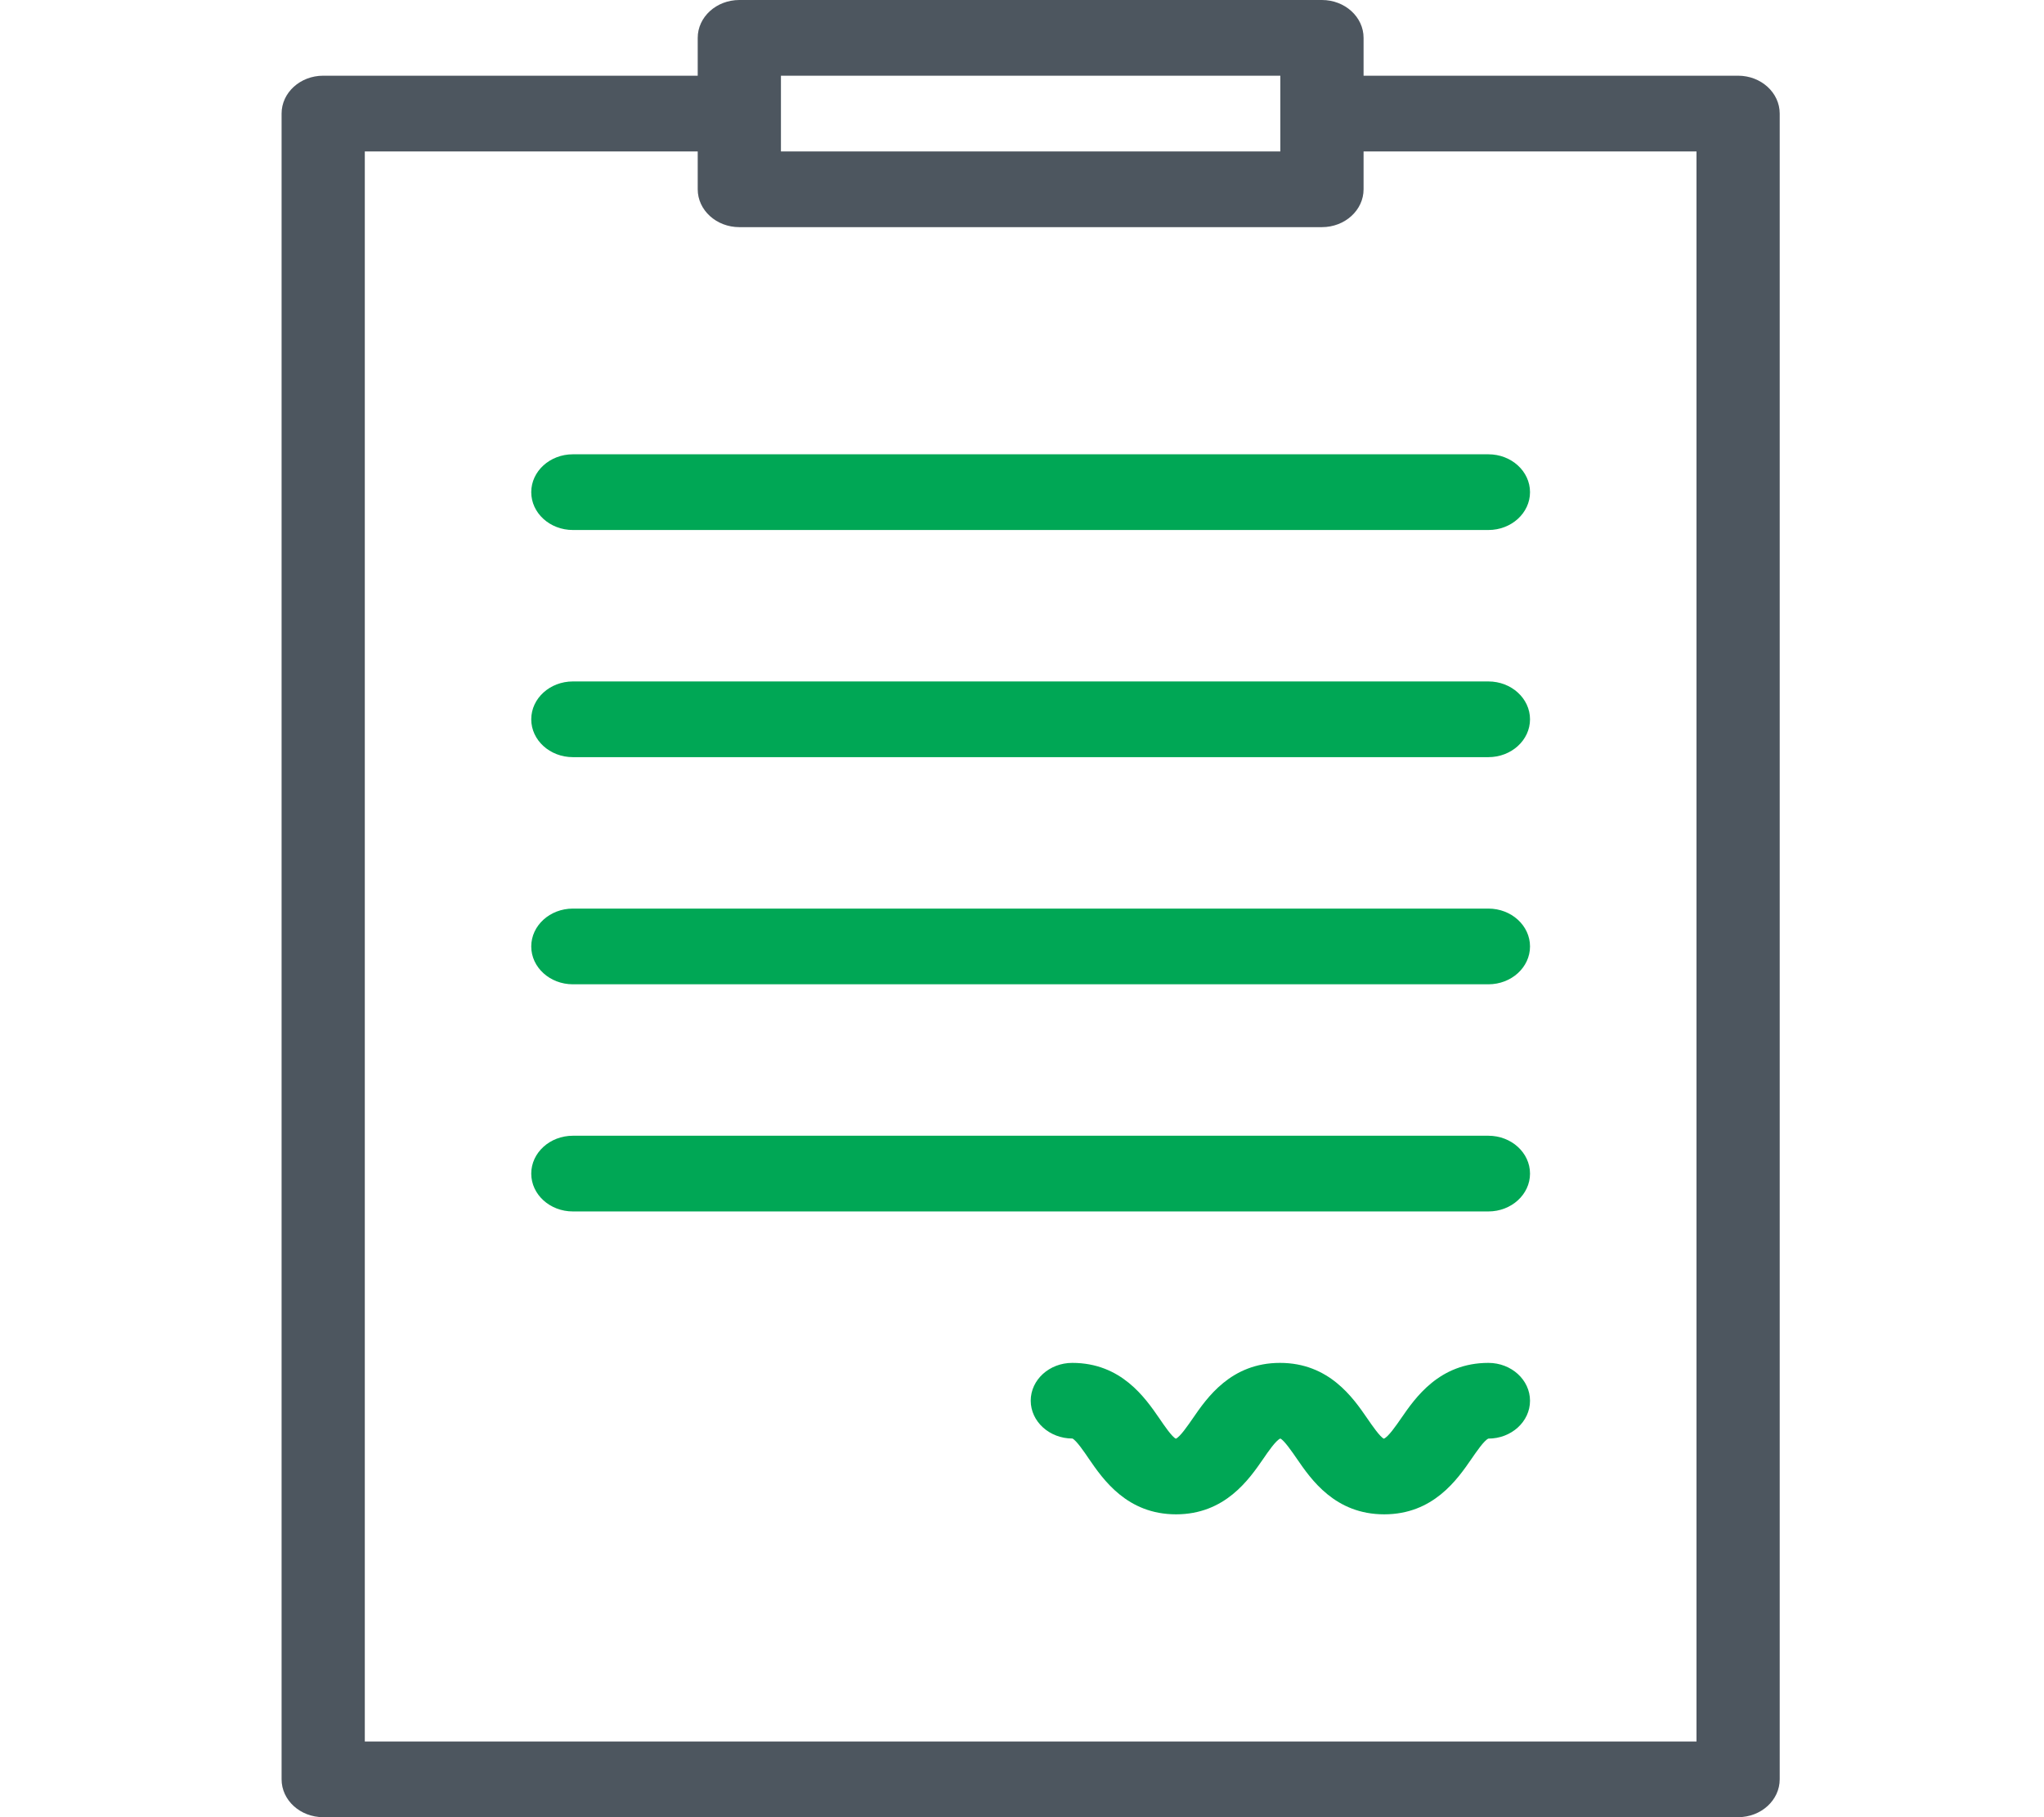 <svg width="63" height="56" viewBox="0 0 63 56" fill="none" xmlns="http://www.w3.org/2000/svg">
<g clip-path="url(#clip0)">
<path d="M8.679 54.833C8.679 55.477 9.253 56 9.961 56H53.572C54.279 56 54.854 55.477 54.854 54.833V3.5C54.854 2.856 54.279 2.333 53.572 2.333H42.028V1.167C42.028 0.523 41.453 0 40.745 0H22.788C22.08 0 21.505 0.523 21.505 1.167V2.333H9.961C9.253 2.333 8.679 2.856 8.679 3.5V54.833ZM24.07 2.333H39.462V4.667H24.07V2.333ZM11.244 4.667H21.505V5.833C21.505 6.477 22.08 7 22.788 7H40.745C41.453 7 42.028 6.477 42.028 5.833V4.667H52.289V53.667H11.244V4.667Z" fill="#4D565F"/>
<path d="M45.875 14H17.657C16.949 14 16.374 14.523 16.374 15.167C16.374 15.811 16.949 16.333 17.657 16.333H45.875C46.583 16.333 47.158 15.811 47.158 15.167C47.158 14.523 46.583 14 45.875 14Z" fill="#00A755"/>
<path d="M45.875 21H17.657C16.949 21 16.374 21.523 16.374 22.167C16.374 22.811 16.949 23.333 17.657 23.333H45.875C46.583 23.333 47.158 22.811 47.158 22.167C47.158 21.523 46.583 21 45.875 21Z" fill="#00A755"/>
<path d="M45.875 28H17.657C16.949 28 16.374 28.523 16.374 29.167C16.374 29.811 16.949 30.333 17.657 30.333H45.875C46.583 30.333 47.158 29.811 47.158 29.167C47.158 28.523 46.583 28 45.875 28Z" fill="#00A755"/>
<path d="M45.875 35H17.657C16.949 35 16.374 35.523 16.374 36.167C16.374 36.811 16.949 37.333 17.657 37.333H45.875C46.583 37.333 47.158 36.811 47.158 36.167C47.158 35.523 46.583 35 45.875 35Z" fill="#00A755"/>
<path d="M45.875 42C44.362 42 43.623 43.073 43.182 43.713C43.035 43.925 42.792 44.28 42.653 44.336C42.535 44.282 42.289 43.925 42.143 43.713C41.704 43.073 40.963 42 39.452 42C37.941 42 37.202 43.073 36.761 43.715C36.614 43.927 36.373 44.28 36.242 44.336C36.124 44.282 35.881 43.927 35.737 43.715C35.296 43.076 34.56 42 33.049 42C32.341 42 31.769 42.523 31.769 43.164C31.769 43.808 32.346 44.331 33.054 44.331C33.172 44.385 33.416 44.739 33.559 44.952C34 45.593 34.737 46.667 36.248 46.667C37.758 46.667 38.497 45.593 38.939 44.952C39.085 44.739 39.326 44.387 39.462 44.331C39.58 44.385 39.826 44.742 39.972 44.954C40.411 45.593 41.15 46.667 42.663 46.667C44.177 46.667 44.916 45.593 45.357 44.954C45.503 44.742 45.747 44.385 45.875 44.333C46.583 44.333 47.158 43.811 47.158 43.167C47.158 42.523 46.583 42 45.875 42Z" fill="#00A755"/>
</g>
<defs>
<clipPath id="clip0">
<rect width="61.567" height="56" fill="white" transform="translate(0.982)"/>
</clipPath>
</defs>
</svg>
